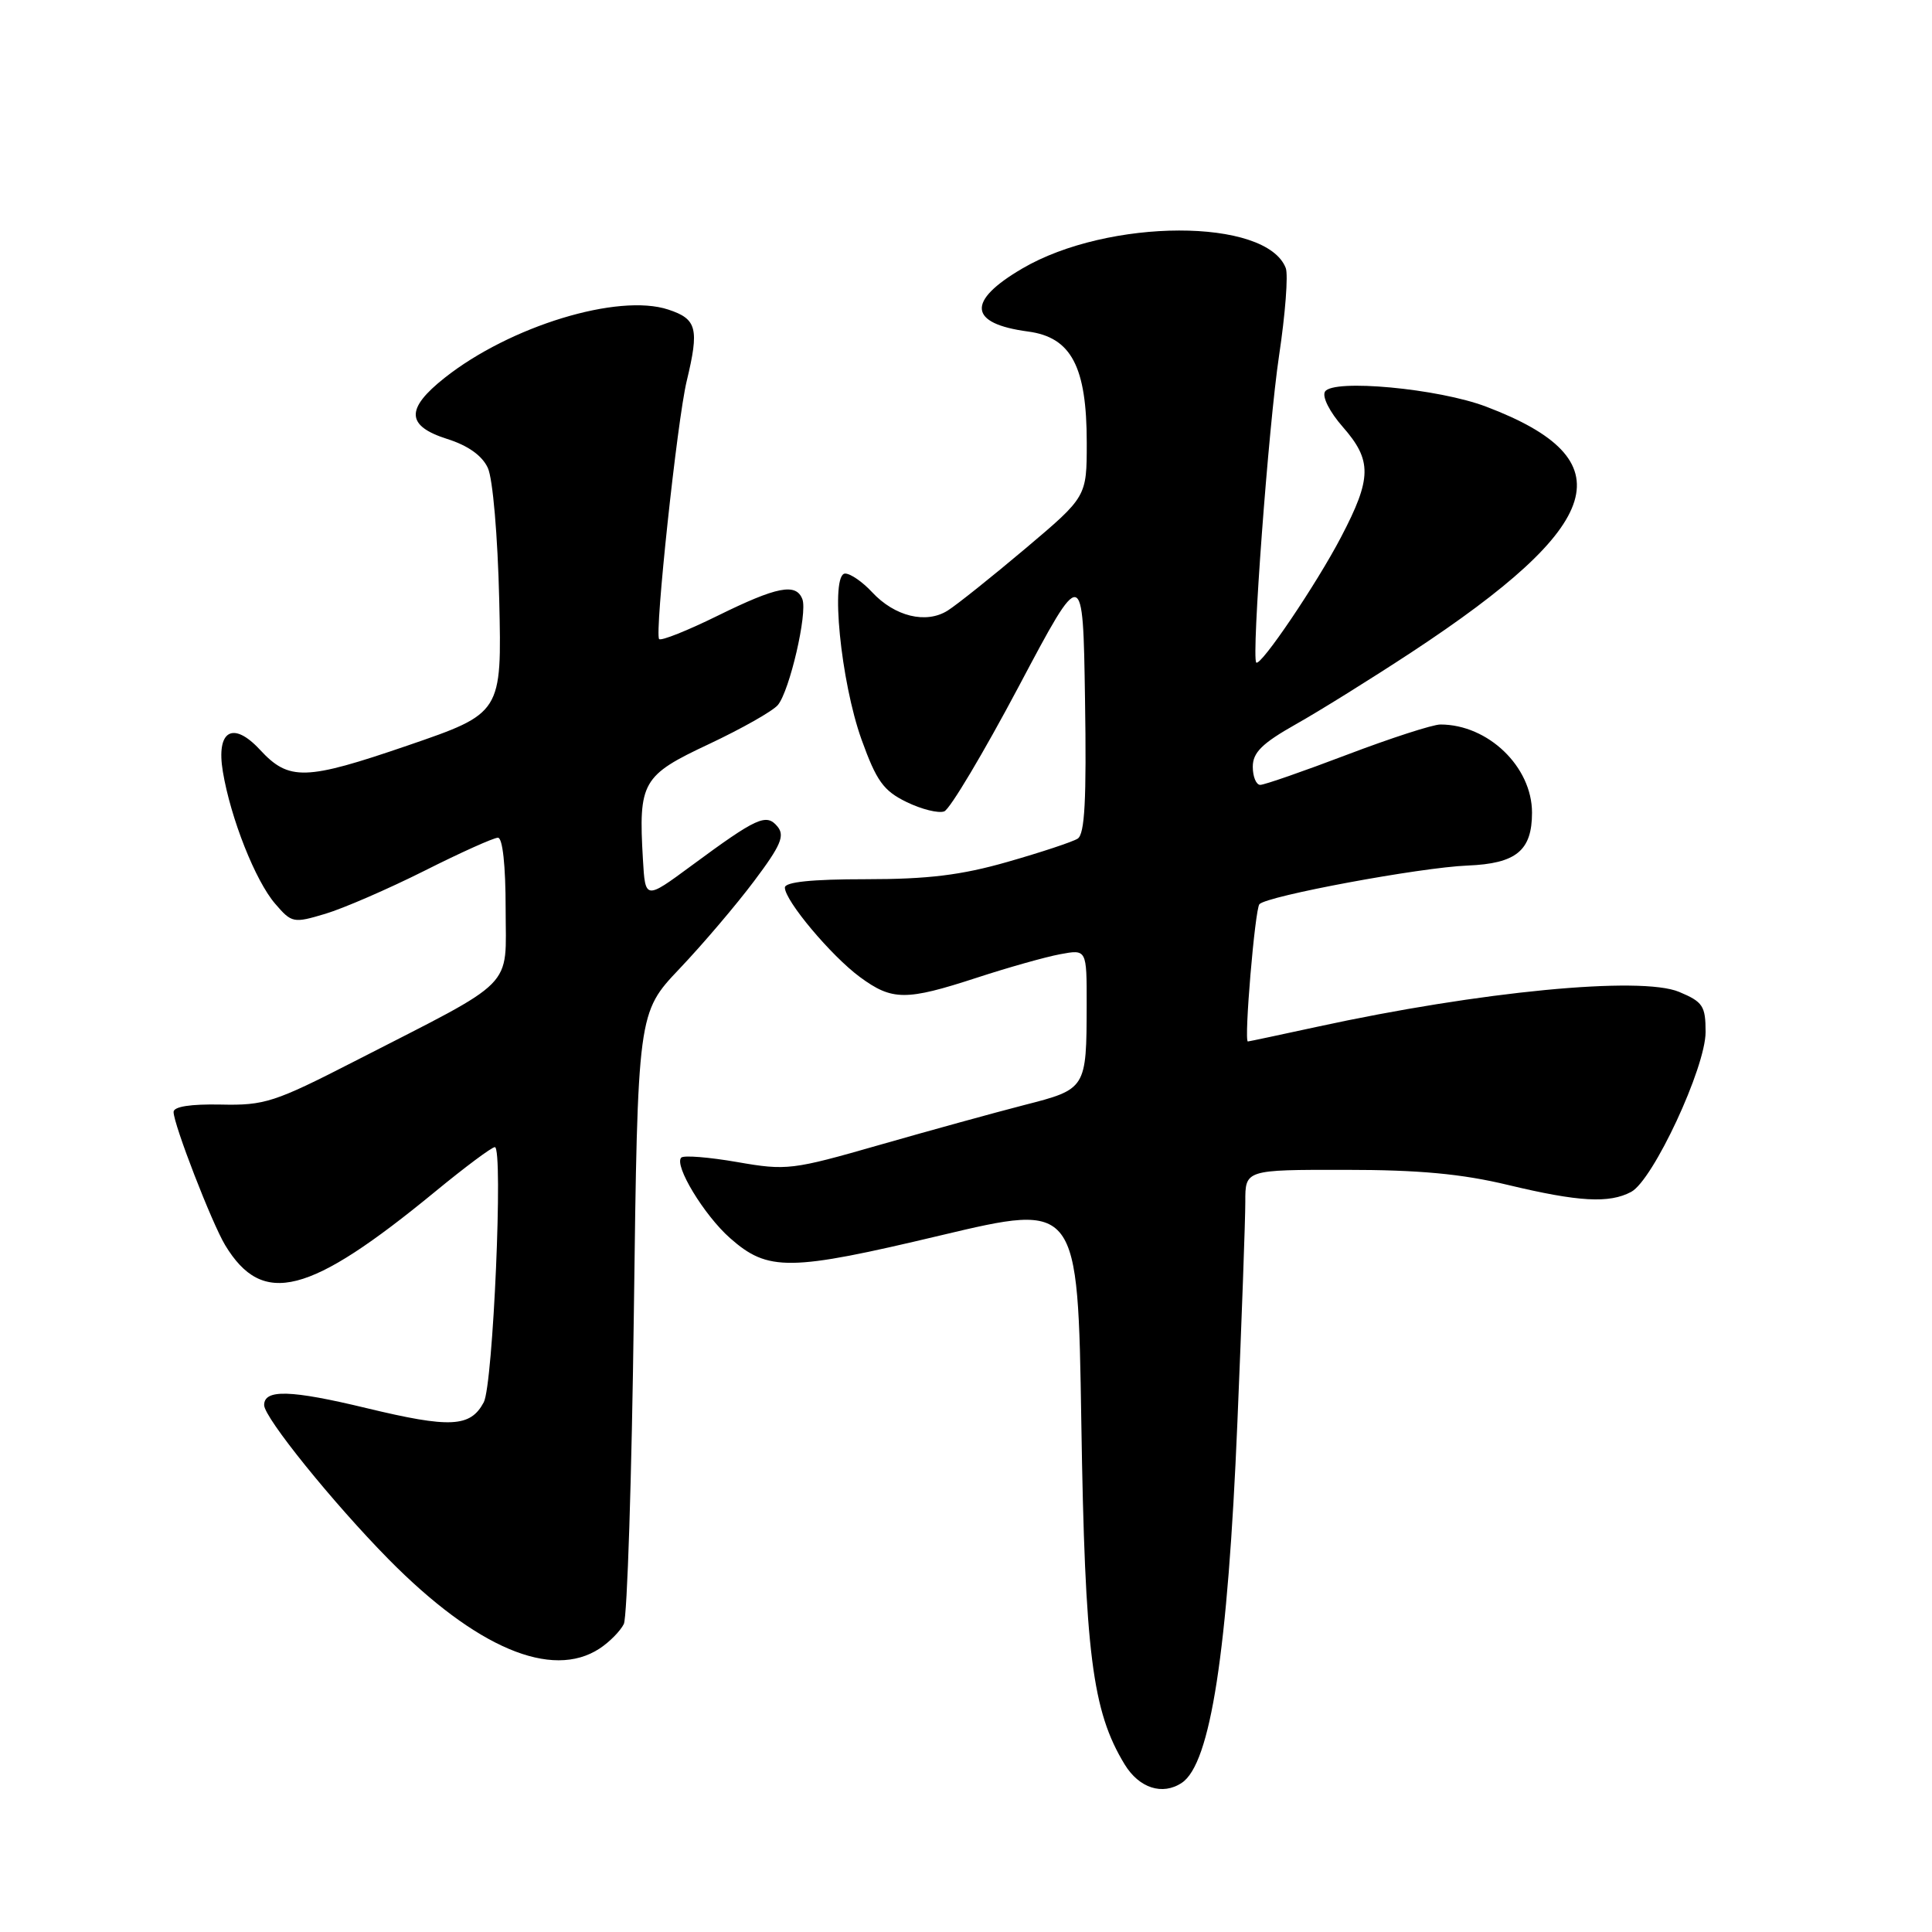 <?xml version="1.0" encoding="UTF-8" standalone="no"?>
<!DOCTYPE svg PUBLIC "-//W3C//DTD SVG 1.1//EN" "http://www.w3.org/Graphics/SVG/1.1/DTD/svg11.dtd" >
<svg xmlns="http://www.w3.org/2000/svg" xmlns:xlink="http://www.w3.org/1999/xlink" version="1.1" viewBox="0 0 256 256">
 <g >
 <path fill="currentColor"
d=" M 156.60 236.23 C 160.40 233.70 162.69 218.88 163.96 188.50 C 164.54 174.75 165.01 161.59 165.01 159.25 C 165.00 155.00 165.00 155.00 178.25 155.01 C 188.02 155.01 193.69 155.54 199.81 157.01 C 209.20 159.26 213.23 159.48 216.14 157.93 C 219.05 156.37 226.00 141.45 226.00 136.75 C 226.00 133.29 225.64 132.75 222.49 131.43 C 217.41 129.31 196.12 131.36 174.55 136.05 C 169.62 137.12 165.48 138.00 165.35 138.00 C 164.81 138.00 166.29 120.46 166.88 119.81 C 167.87 118.72 188.18 114.94 194.46 114.69 C 200.91 114.43 203.00 112.71 203.00 107.68 C 203.00 101.60 197.18 96.00 190.86 96.00 C 189.85 96.00 184.29 97.80 178.50 100.00 C 172.71 102.20 167.54 104.00 166.99 104.00 C 166.45 104.00 166.00 102.92 166.00 101.60 C 166.00 99.71 167.24 98.49 171.72 95.96 C 174.87 94.19 181.73 89.91 186.97 86.47 C 212.86 69.44 215.47 60.92 196.94 53.89 C 190.62 51.48 176.63 50.18 175.57 51.89 C 175.16 52.56 176.18 54.58 177.92 56.56 C 181.82 61.01 181.79 63.35 177.69 71.18 C 174.44 77.40 167.03 88.36 166.46 87.79 C 165.81 87.13 168.09 56.42 169.48 47.14 C 170.31 41.63 170.71 36.40 170.37 35.52 C 167.81 28.86 146.86 28.89 135.44 35.59 C 128.05 39.92 128.33 42.88 136.23 43.93 C 141.95 44.69 144.00 48.58 144.00 58.66 C 144.00 65.82 144.00 65.82 135.90 72.66 C 131.44 76.42 126.80 80.13 125.58 80.90 C 122.72 82.71 118.55 81.69 115.55 78.46 C 114.30 77.11 112.70 76.00 111.99 76.00 C 109.99 76.00 111.40 90.31 114.16 98.00 C 116.14 103.49 117.06 104.78 120.12 106.27 C 122.11 107.24 124.36 107.80 125.12 107.51 C 125.88 107.21 130.32 99.76 135.00 90.94 C 143.50 74.91 143.50 74.91 143.77 92.63 C 143.98 106.03 143.74 110.54 142.79 111.13 C 142.10 111.56 137.93 112.94 133.52 114.20 C 127.39 115.96 122.97 116.50 114.75 116.50 C 107.54 116.50 104.00 116.87 104.00 117.61 C 104.00 119.34 110.13 126.65 113.94 129.46 C 118.22 132.61 120.03 132.62 129.44 129.55 C 133.57 128.20 138.53 126.80 140.47 126.44 C 144.00 125.78 144.00 125.78 143.99 133.14 C 143.97 144.28 143.94 144.32 135.69 146.43 C 131.73 147.45 123.10 149.83 116.50 151.72 C 104.97 155.03 104.23 155.12 97.69 153.98 C 93.94 153.33 90.60 153.06 90.27 153.39 C 89.28 154.39 93.29 161.01 96.73 164.05 C 101.77 168.50 104.58 168.47 124.66 163.69 C 142.82 159.38 142.82 159.38 143.28 188.44 C 143.76 219.11 144.72 226.72 149.02 233.79 C 150.94 236.94 154.04 237.94 156.60 236.23 Z  M 79.45 218.44 C 80.76 217.58 82.20 216.12 82.66 215.19 C 83.11 214.26 83.71 195.66 83.99 173.85 C 84.50 134.20 84.50 134.20 90.05 128.35 C 93.11 125.13 97.55 119.91 99.92 116.75 C 103.47 112.03 104.02 110.73 103.02 109.52 C 101.54 107.74 100.32 108.29 91.59 114.73 C 85.50 119.22 85.50 119.22 85.19 113.86 C 84.59 103.60 85.08 102.75 93.95 98.59 C 98.30 96.54 102.40 94.22 103.07 93.42 C 104.63 91.54 107.02 81.23 106.32 79.40 C 105.49 77.22 102.97 77.71 95.11 81.58 C 91.11 83.55 87.61 84.95 87.34 84.68 C 86.71 84.04 89.73 55.72 90.99 50.50 C 92.67 43.52 92.35 42.27 88.55 41.02 C 81.92 38.83 67.57 43.21 58.91 50.07 C 53.72 54.18 53.81 56.43 59.24 58.16 C 62.01 59.03 63.89 60.37 64.64 62.00 C 65.30 63.41 65.95 71.02 66.15 79.50 C 66.50 94.50 66.50 94.50 54.00 98.79 C 40.46 103.43 38.29 103.50 34.44 99.34 C 30.86 95.48 28.62 96.80 29.53 102.25 C 30.56 108.42 33.83 116.70 36.46 119.75 C 38.66 122.31 38.88 122.35 43.12 121.08 C 45.52 120.36 51.42 117.80 56.23 115.39 C 61.03 112.97 65.42 111.00 65.98 111.00 C 66.60 111.00 67.00 114.68 67.00 120.40 C 67.00 131.22 68.71 129.49 47.01 140.61 C 36.38 146.06 35.06 146.49 29.26 146.36 C 25.25 146.28 23.00 146.63 23.00 147.34 C 23.00 148.98 28.08 162.09 29.84 165.00 C 34.82 173.21 40.94 171.64 57.67 157.89 C 61.61 154.65 65.16 152.00 65.57 152.00 C 66.70 152.00 65.34 183.50 64.10 185.81 C 62.33 189.13 59.67 189.26 48.55 186.58 C 38.51 184.16 35.00 184.06 35.00 186.18 C 35.00 187.84 44.14 199.15 51.49 206.61 C 63.07 218.35 73.11 222.60 79.45 218.44 Z "/>
</g>
</svg>